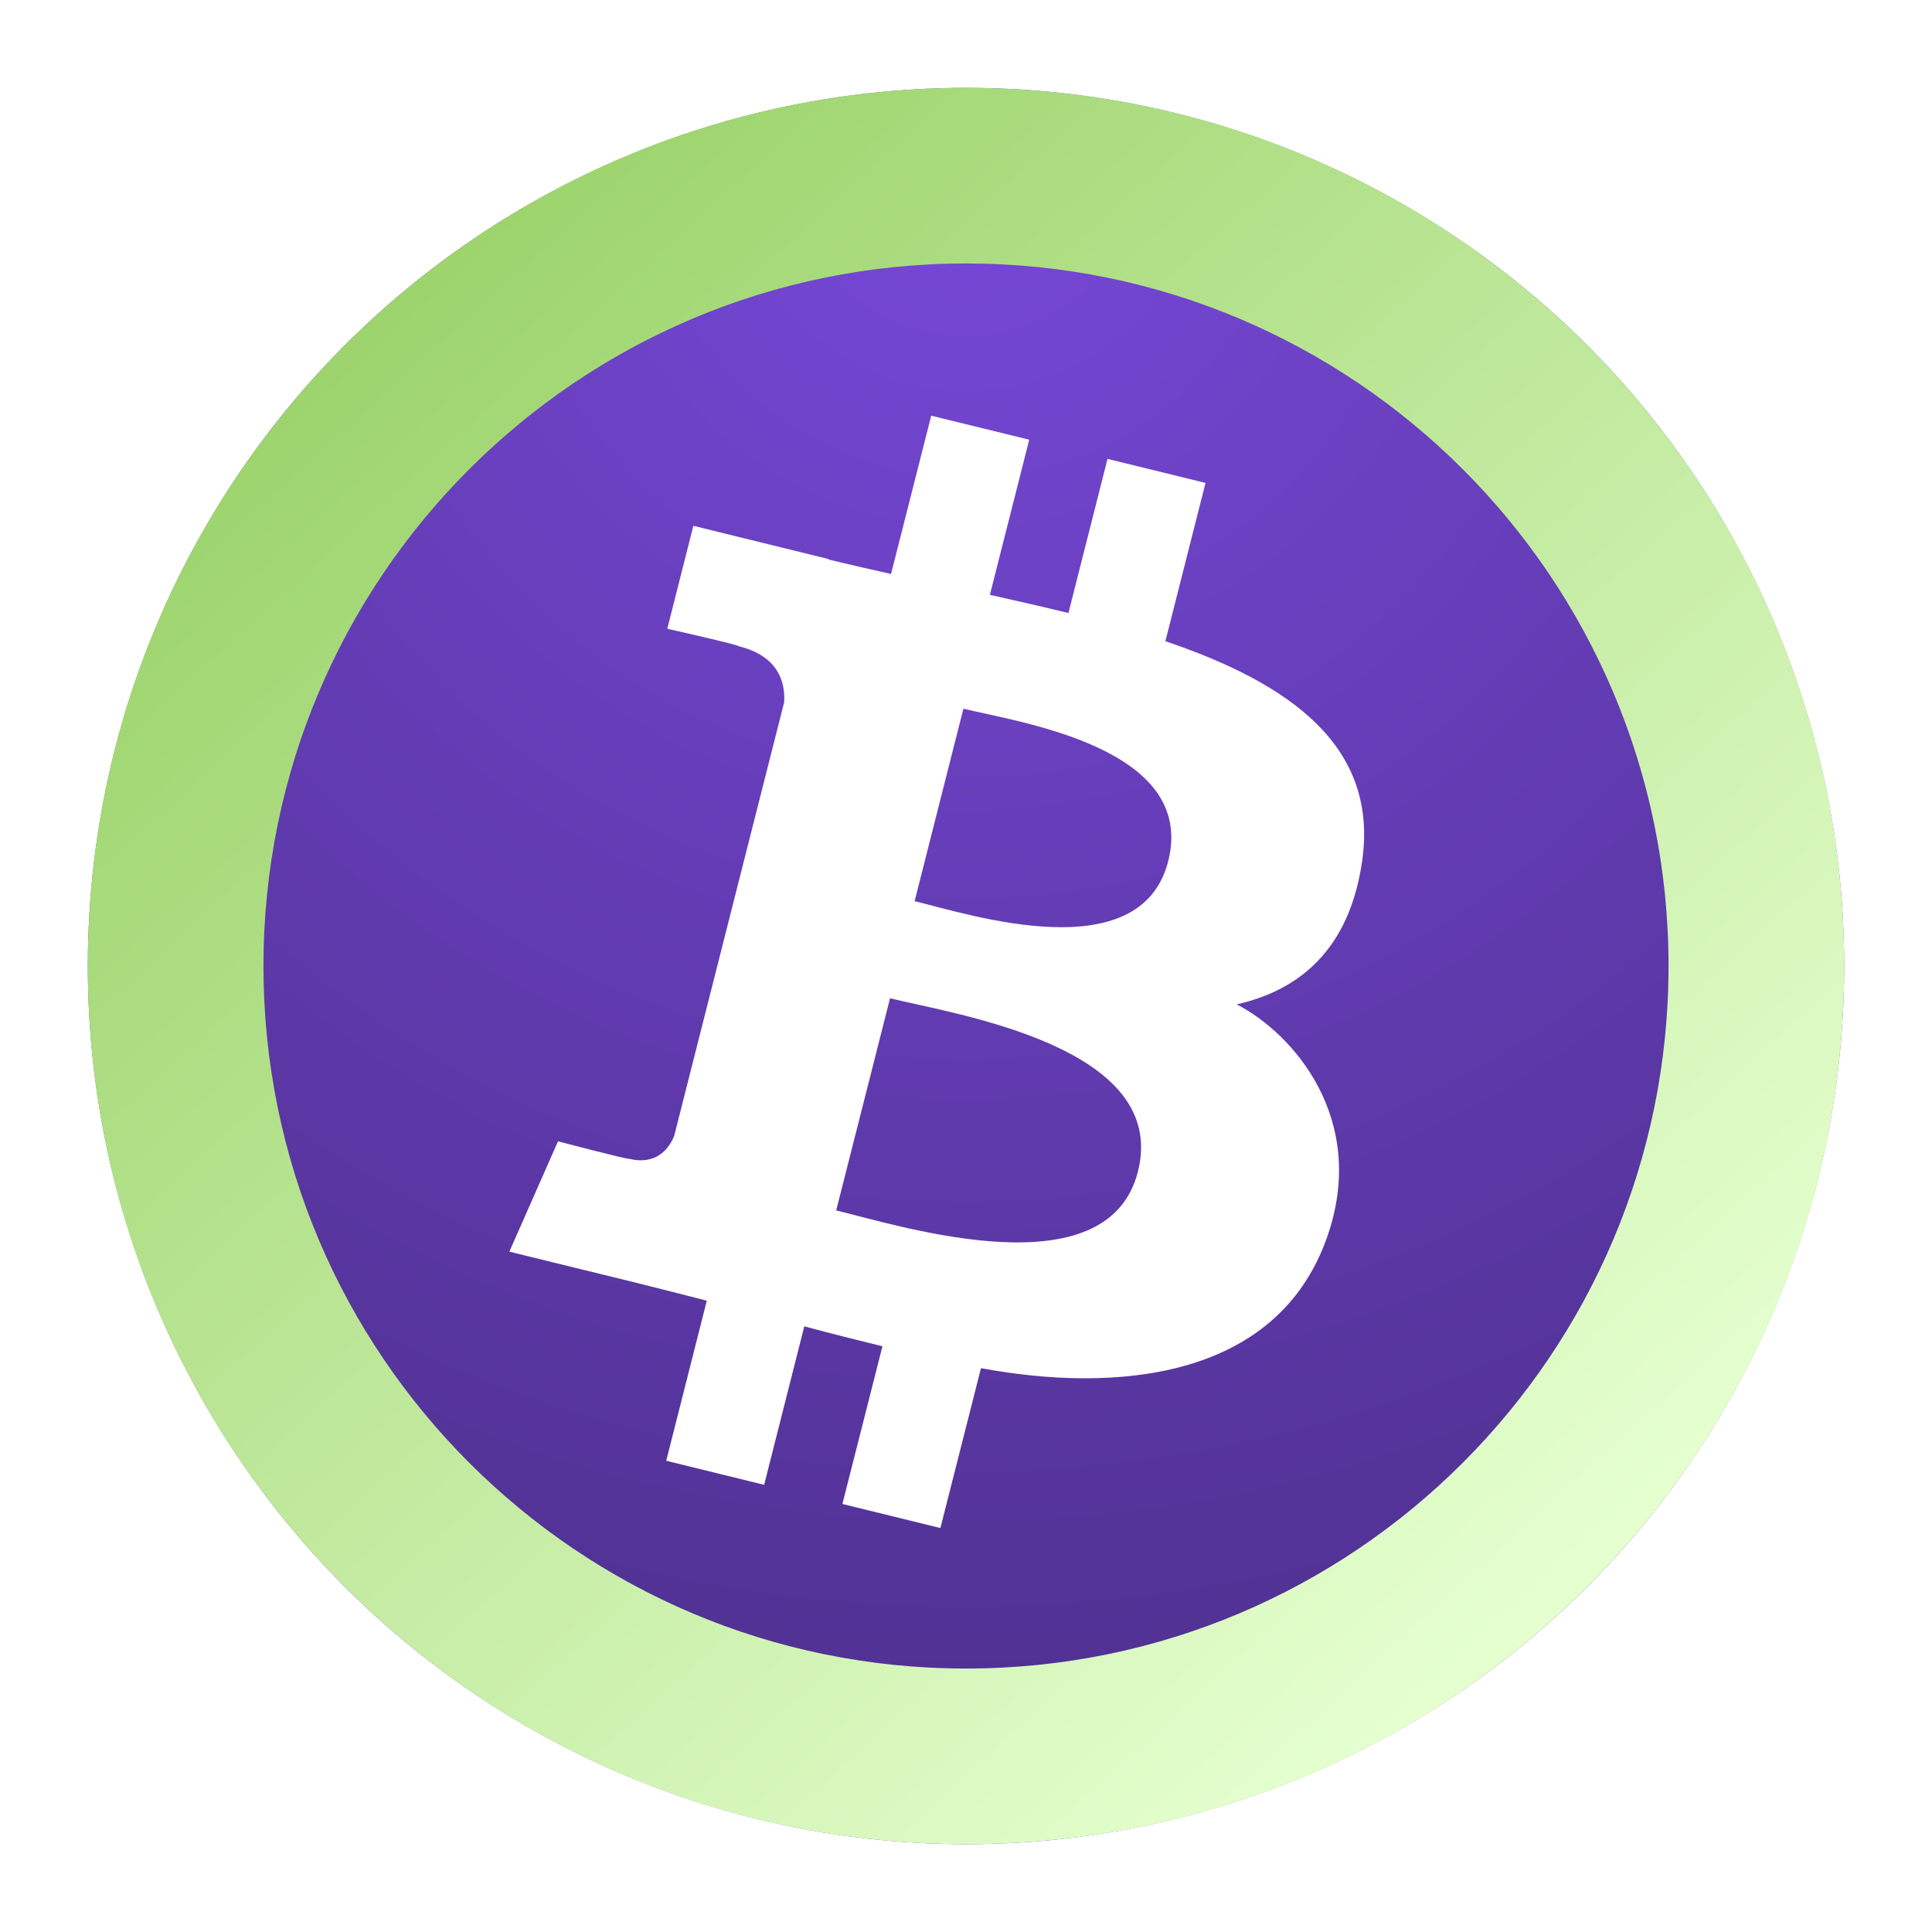<svg width="44" height="44" viewBox="0 0 44 44" fill="none" xmlns="http://www.w3.org/2000/svg">
<g id="btc-ic">
<circle id="Ellipse 9" cx="22" cy="22" r="20" fill="url(#paint0_radial_25:421)"/>
<g id="Ellipse 1 (Stroke)" filter="url(#filter0_d_25:421)">
<path fill-rule="evenodd" clip-rule="evenodd" d="M22 38C30.837 38 38 30.837 38 22C38 13.163 30.837 6 22 6C13.163 6 6 13.163 6 22C6 30.837 13.163 38 22 38ZM22 42C33.046 42 42 33.046 42 22C42 10.954 33.046 2 22 2C10.954 2 2 10.954 2 22C2 33.046 10.954 42 22 42Z" fill="url(#paint1_linear_25:421)"/>
</g>
<path id="Vector" d="M31.016 19.65C31.421 16.989 29.36 15.558 26.541 14.603L27.455 10.998L25.223 10.451L24.333 13.961C23.745 13.817 23.143 13.682 22.544 13.547L23.44 10.014L21.208 9.467L20.293 13.072C19.808 12.962 19.331 12.855 18.867 12.742L18.87 12.732L15.791 11.975L15.197 14.319C15.197 14.319 16.854 14.693 16.818 14.716C17.723 14.938 17.886 15.527 17.859 15.993L15.354 25.87C15.244 26.14 14.963 26.545 14.331 26.391C14.353 26.424 12.708 25.993 12.708 25.993L11.6 28.506L14.505 29.218C15.046 29.352 15.575 29.49 16.097 29.622L15.173 33.268L17.403 33.816L18.317 30.207C18.926 30.37 19.518 30.519 20.097 30.661L19.185 34.252L21.417 34.8L22.341 31.159C25.352 31.719 29.058 31.448 30.216 28.197C31.18 25.493 29.442 23.528 28.165 22.874C29.625 22.543 30.723 21.599 31.016 19.65ZM25.915 26.683C25.226 29.408 20.558 27.936 19.044 27.566L20.27 22.735C21.782 23.105 26.637 23.84 25.915 26.683ZM26.605 19.612C25.977 22.091 22.091 20.831 20.83 20.523L21.941 16.14C23.202 16.449 27.261 17.025 26.605 19.612Z" fill="white"/>
</g>
<defs>
<filter id="filter0_d_25:421" x="0" y="0" width="44" height="44" filterUnits="userSpaceOnUse" color-interpolation-filters="sRGB">
<feFlood flood-opacity="0" result="BackgroundImageFix"/>
<feColorMatrix in="SourceAlpha" type="matrix" values="0 0 0 0 0 0 0 0 0 0 0 0 0 0 0 0 0 0 127 0" result="hardAlpha"/>
<feOffset/>
<feGaussianBlur stdDeviation="1"/>
<feComposite in2="hardAlpha" operator="out"/>
<feColorMatrix type="matrix" values="0 0 0 0 0.612 0 0 0 0 0.906 0 0 0 0 0.353 0 0 0 0.5 0"/>
<feBlend mode="normal" in2="BackgroundImageFix" result="effect1_dropShadow_25:421"/>
<feBlend mode="normal" in="SourceGraphic" in2="effect1_dropShadow_25:421" result="shape"/>
</filter>
<radialGradient id="paint0_radial_25:421" cx="0" cy="0" r="1" gradientUnits="userSpaceOnUse" gradientTransform="translate(22 3.5) rotate(90) scale(38.5)">
<stop stop-color="#7748D8"/>
<stop offset="1" stop-color="#4D2F8C"/>
</radialGradient>
<linearGradient id="paint1_linear_25:421" x1="8.533" y1="7.333" x2="34.933" y2="36.4" gradientUnits="userSpaceOnUse">
<stop stop-color="#9DD46D"/>
<stop offset="1" stop-color="#E5FFCF"/>
</linearGradient>
</defs>
</svg>
